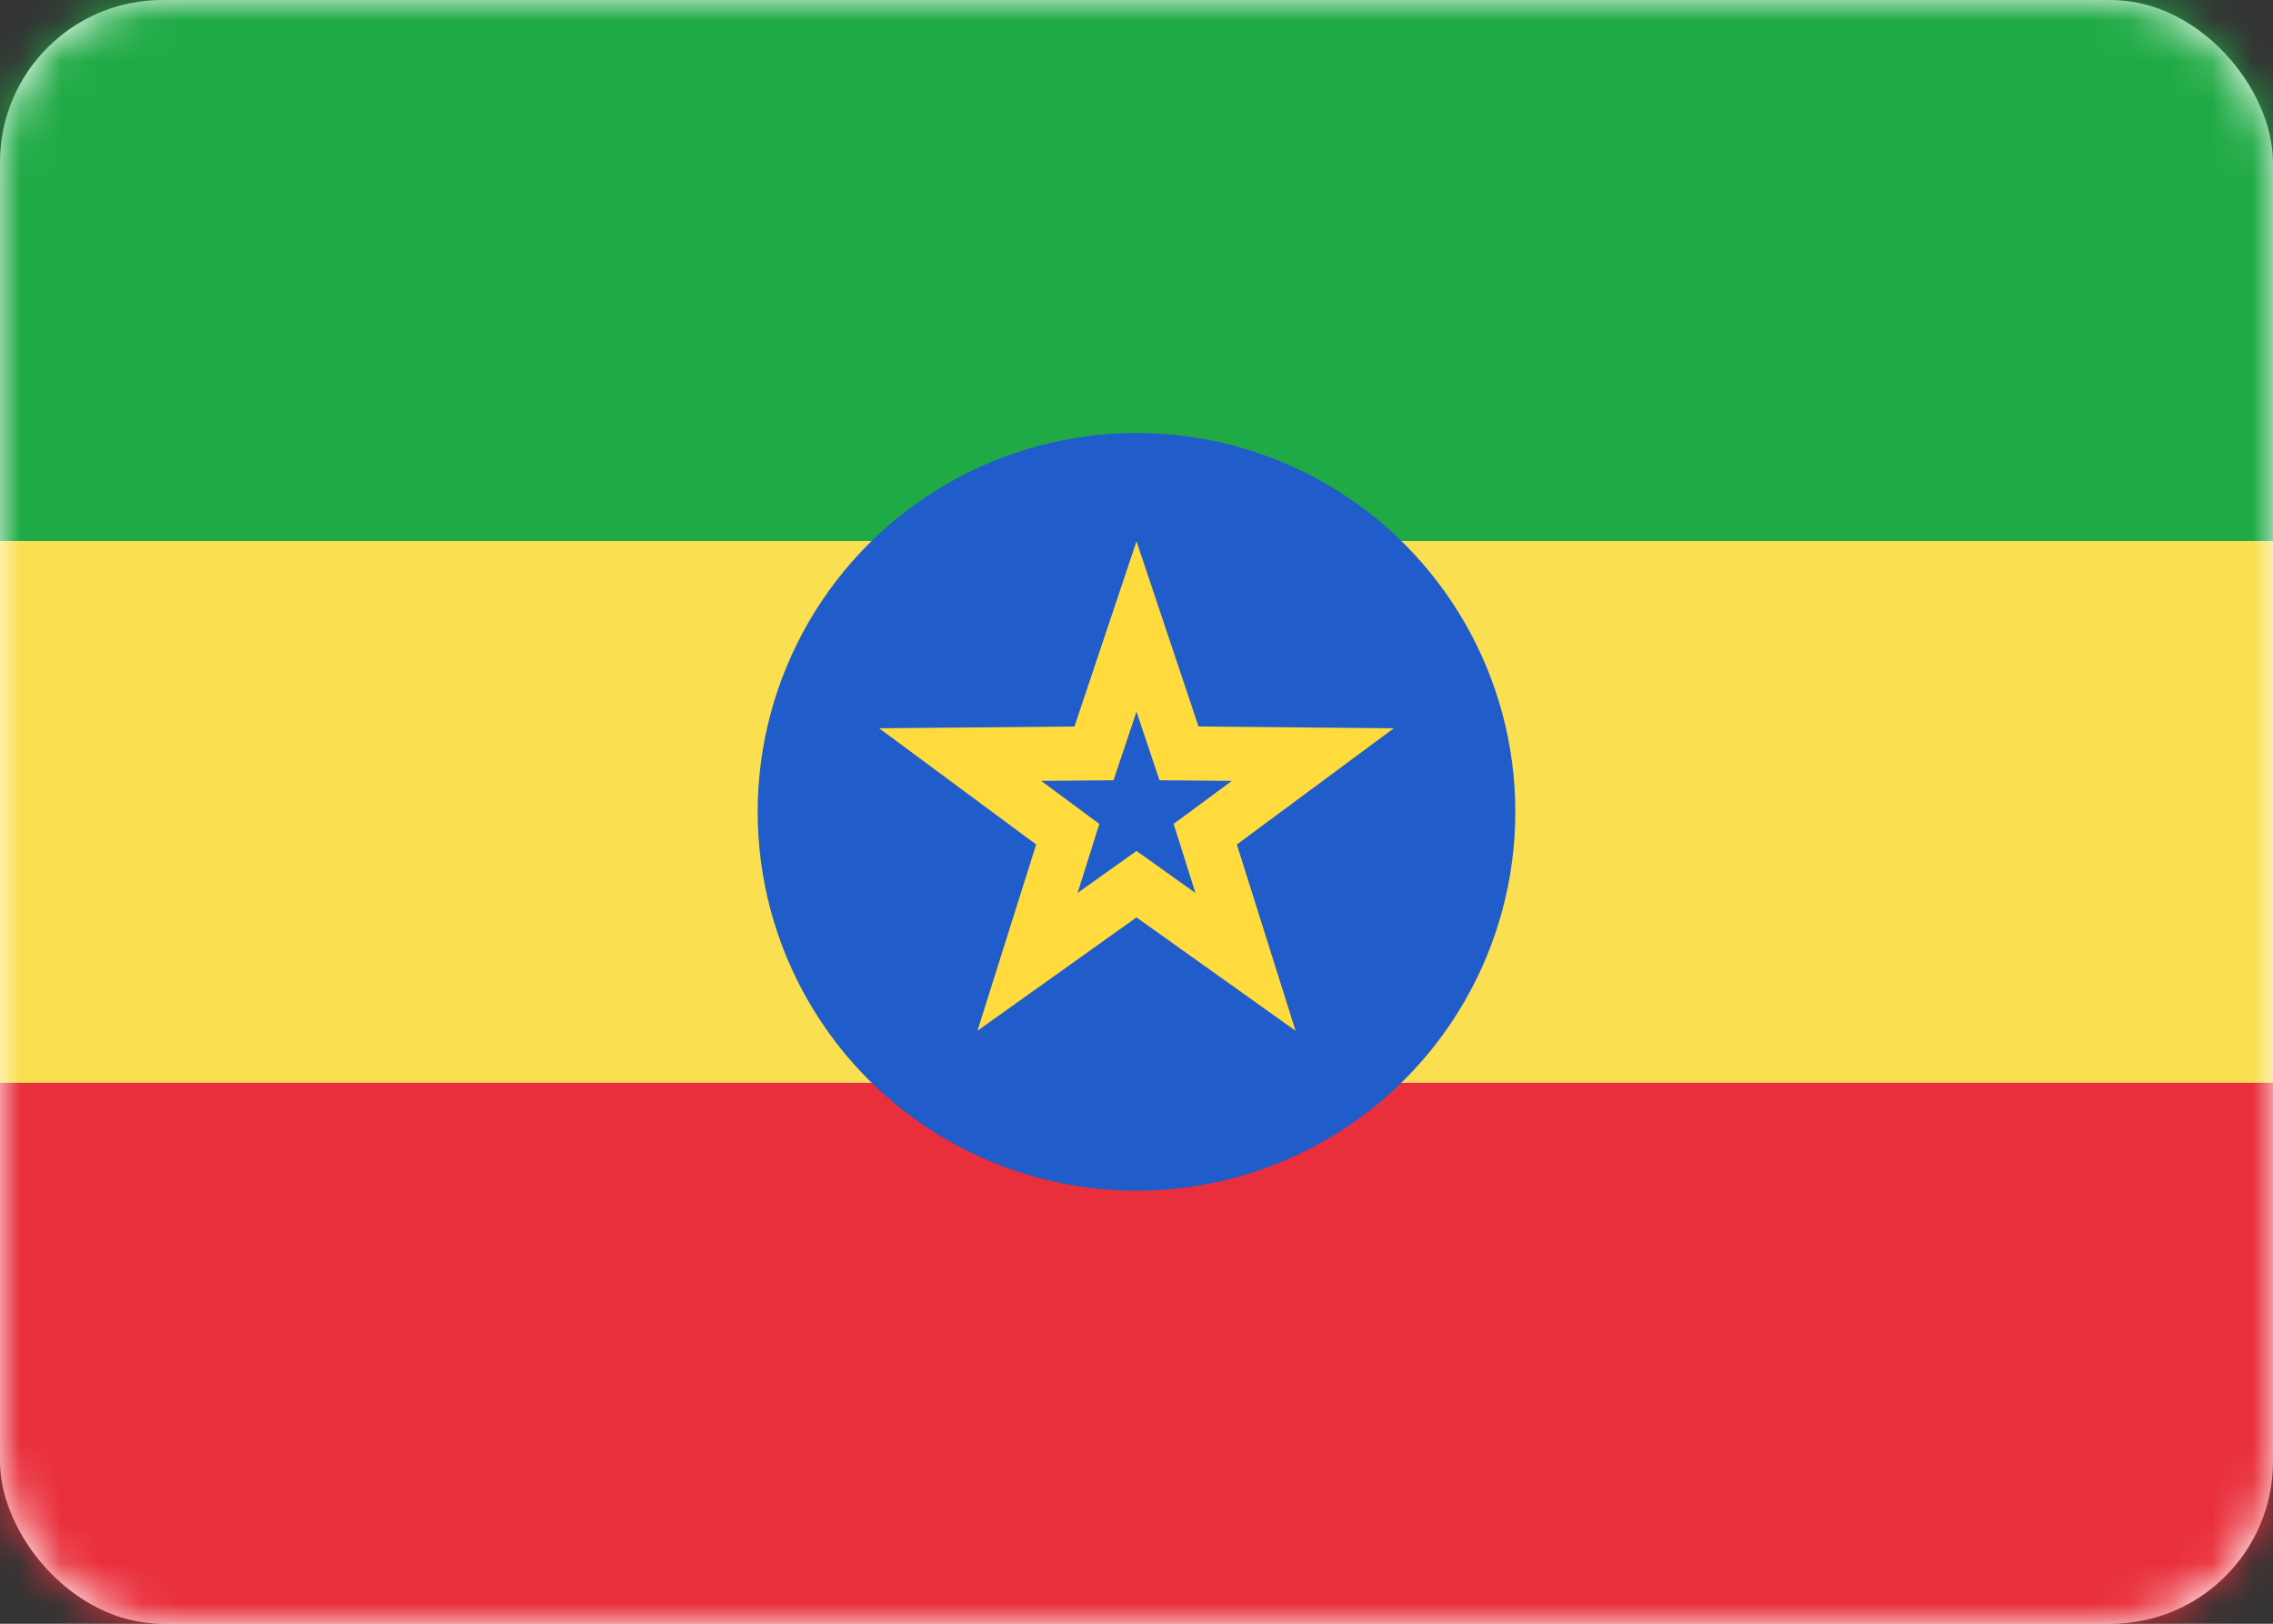 <svg width="56" height="40" viewBox="0 0 56 40" fill="none" xmlns="http://www.w3.org/2000/svg">
<rect x="0" y="0" width="56" height="40" fill="#333333" stroke="none"/>
<rect width="56" height="40" rx="4" fill="white"/>
<mask id="mask0_102_2406" style="mask-type:luminance" maskUnits="userSpaceOnUse" x="0" y="0" width="56" height="40">
<rect width="56" height="40" rx="4" fill="white"/>
</mask>
<g mask="url(#mask0_102_2406)">
<path fill-rule="evenodd" clip-rule="evenodd" d="M0 13.333H56V0H0V13.333Z" fill="#20AA46"/>
<path fill-rule="evenodd" clip-rule="evenodd" d="M0 40H56V26.667H0V40Z" fill="#E92F3B"/>
<path fill-rule="evenodd" clip-rule="evenodd" d="M0 26.667H56V13.333H0V26.667Z" fill="#FADF50"/>
<circle cx="28" cy="20" r="9.333" fill="#205CCA"/>
<path d="M28.387 22.057L28 21.781L27.613 22.057L25.315 23.695L26.163 21.004L26.306 20.55L25.924 20.268L23.656 18.589L26.478 18.563L26.953 18.559L27.104 18.108L28 15.433L28.896 18.108L29.047 18.559L29.522 18.563L32.344 18.589L30.076 20.268L29.694 20.55L29.837 21.004L30.685 23.695L28.387 22.057Z" stroke="#FFDB3D" stroke-width="1.333"/>
</g>
</svg>
